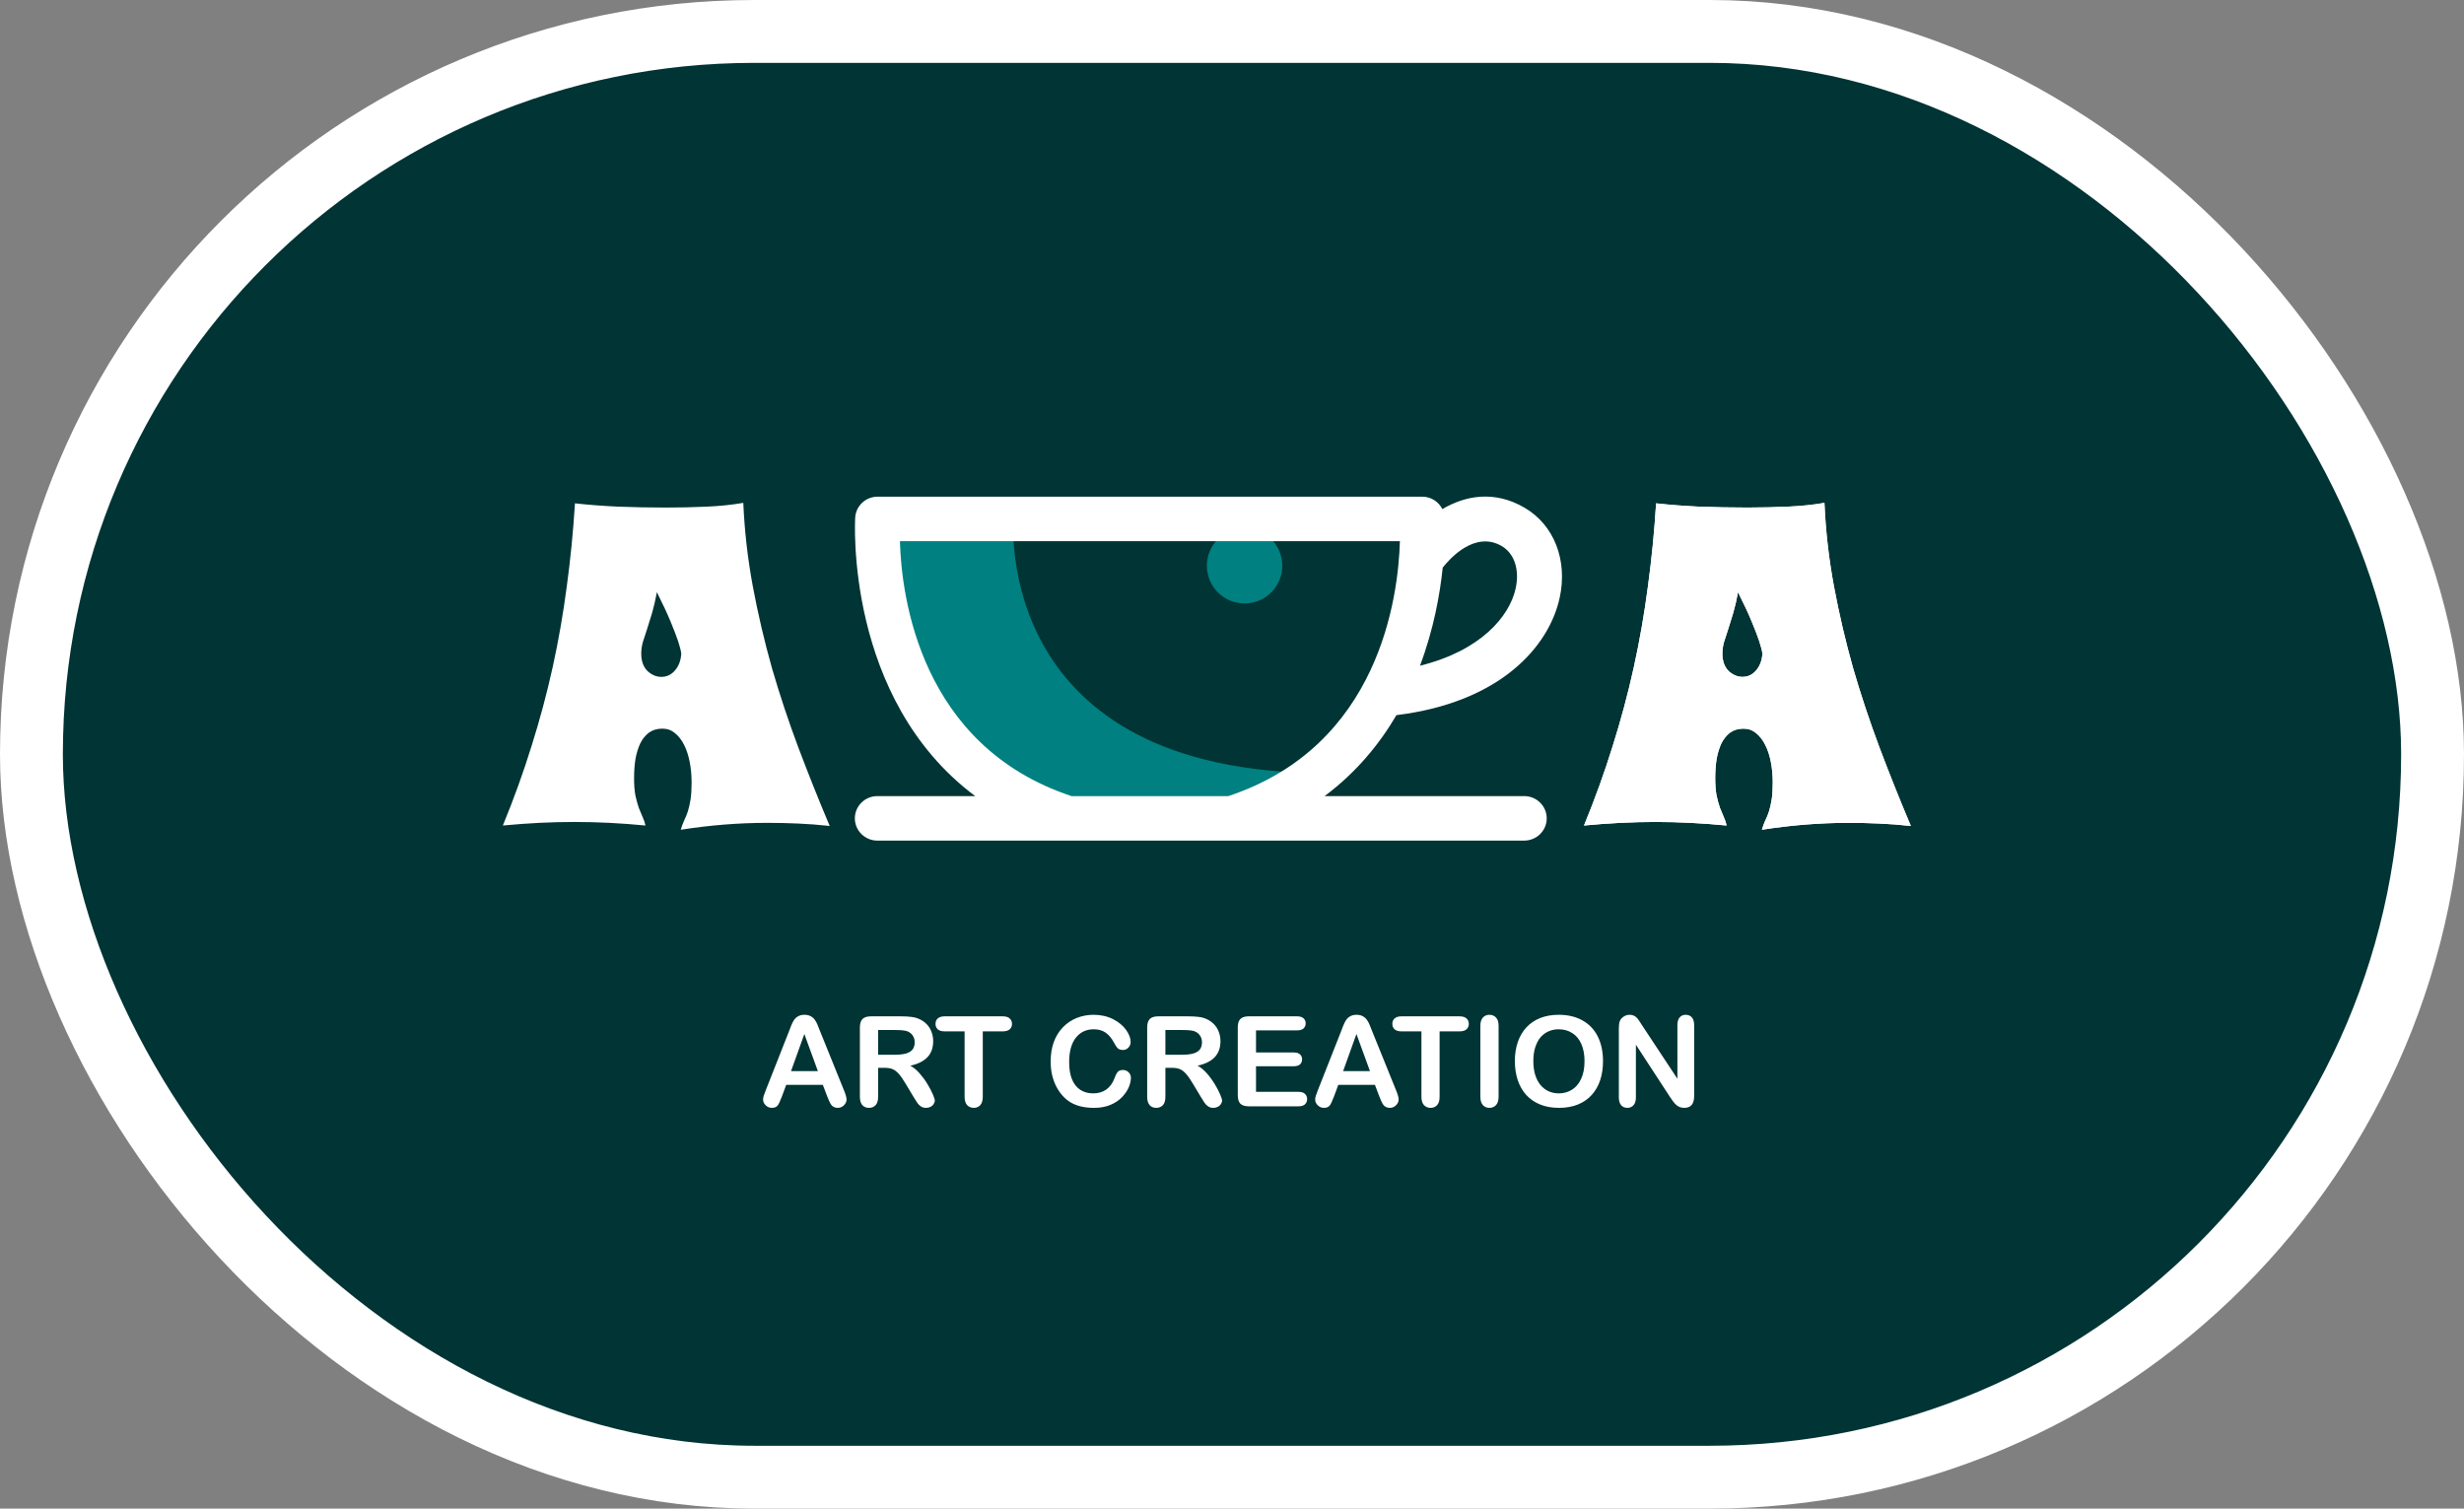 <svg width="98" height="60" viewBox="0 0 98 60" fill="none" xmlns="http://www.w3.org/2000/svg">
<rect x="0" y="0" width="98" height="60" fill="#808080" stroke="none"/>
<rect x="1.25" y="1.25" width="95.5" height="57.5" rx="28.75" fill="#013434" stroke="white" stroke-width="2.5"/>
<circle cx="49.5" cy="22.5" r="1.5" fill="#008080"/>
<path d="M33 32.85C32.564 32.803 32.142 32.77 31.735 32.753C31.334 32.735 30.927 32.726 30.512 32.726C29.394 32.726 28.248 32.817 27.075 33C27.117 32.859 27.163 32.735 27.212 32.629C27.268 32.517 27.317 32.396 27.359 32.267C27.401 32.131 27.437 31.975 27.465 31.798C27.493 31.621 27.507 31.395 27.507 31.118C27.507 30.835 27.482 30.567 27.433 30.313C27.384 30.054 27.31 29.827 27.212 29.633C27.113 29.433 26.99 29.273 26.843 29.156C26.702 29.038 26.537 28.979 26.347 28.979C26.136 28.979 25.957 29.032 25.809 29.138C25.669 29.244 25.553 29.388 25.462 29.571C25.377 29.754 25.314 29.963 25.272 30.198C25.236 30.434 25.219 30.685 25.219 30.95C25.219 31.215 25.236 31.445 25.272 31.639C25.314 31.828 25.36 31.992 25.409 32.134C25.465 32.275 25.518 32.402 25.567 32.514C25.616 32.62 25.651 32.726 25.672 32.832C25.187 32.785 24.709 32.75 24.238 32.726C23.774 32.703 23.311 32.691 22.847 32.691C22.383 32.691 21.915 32.703 21.444 32.726C20.98 32.75 20.499 32.785 20 32.832C20.436 31.772 20.815 30.72 21.139 29.677C21.469 28.634 21.75 27.585 21.982 26.531C22.214 25.476 22.4 24.41 22.541 23.332C22.689 22.254 22.797 21.149 22.868 20.018C23.388 20.077 23.957 20.121 24.576 20.15C25.201 20.174 25.841 20.186 26.495 20.186C27.05 20.186 27.588 20.174 28.108 20.15C28.635 20.127 29.12 20.077 29.563 20C29.612 21.125 29.739 22.233 29.942 23.323C30.146 24.413 30.399 25.494 30.701 26.566C31.011 27.633 31.362 28.69 31.756 29.739C32.15 30.782 32.564 31.819 33 32.85ZM27.096 25.992C27.082 25.88 27.04 25.715 26.969 25.497C26.906 25.308 26.811 25.061 26.684 24.755C26.558 24.442 26.372 24.042 26.126 23.553C26.07 23.859 26.006 24.133 25.936 24.375C25.866 24.61 25.799 24.825 25.736 25.02C25.672 25.208 25.616 25.382 25.567 25.541C25.525 25.7 25.504 25.85 25.504 25.992C25.504 26.286 25.584 26.516 25.746 26.681C25.915 26.84 26.101 26.92 26.305 26.92C26.523 26.92 26.706 26.831 26.853 26.655C27.001 26.478 27.082 26.257 27.096 25.992Z" fill="white"/>
<path d="M76 32.85C75.564 32.803 75.142 32.77 74.735 32.753C74.334 32.735 73.926 32.726 73.512 32.726C72.394 32.726 71.248 32.817 70.075 33C70.117 32.859 70.162 32.735 70.212 32.629C70.268 32.517 70.317 32.396 70.359 32.267C70.401 32.131 70.437 31.975 70.465 31.798C70.493 31.621 70.507 31.395 70.507 31.118C70.507 30.835 70.482 30.567 70.433 30.313C70.384 30.054 70.31 29.827 70.212 29.633C70.113 29.433 69.99 29.273 69.843 29.156C69.702 29.038 69.537 28.979 69.347 28.979C69.136 28.979 68.957 29.032 68.809 29.138C68.669 29.244 68.553 29.388 68.461 29.571C68.377 29.754 68.314 29.963 68.272 30.198C68.237 30.434 68.219 30.685 68.219 30.95C68.219 31.215 68.237 31.445 68.272 31.639C68.314 31.828 68.359 31.992 68.409 32.134C68.465 32.275 68.518 32.402 68.567 32.514C68.616 32.62 68.651 32.726 68.672 32.832C68.187 32.785 67.709 32.75 67.238 32.726C66.774 32.703 66.311 32.691 65.847 32.691C65.383 32.691 64.915 32.703 64.444 32.726C63.98 32.75 63.499 32.785 63 32.832C63.436 31.772 63.815 30.72 64.139 29.677C64.469 28.634 64.75 27.585 64.982 26.531C65.214 25.476 65.4 24.41 65.541 23.332C65.689 22.254 65.797 21.149 65.868 20.018C66.388 20.077 66.957 20.121 67.576 20.15C68.201 20.174 68.841 20.186 69.495 20.186C70.05 20.186 70.588 20.174 71.108 20.15C71.635 20.127 72.12 20.077 72.563 20C72.612 21.125 72.739 22.233 72.942 23.323C73.146 24.413 73.399 25.494 73.701 26.566C74.011 27.633 74.362 28.69 74.756 29.739C75.149 30.782 75.564 31.819 76 32.85ZM70.096 25.992C70.082 25.88 70.04 25.715 69.969 25.497C69.906 25.308 69.811 25.061 69.684 24.755C69.558 24.442 69.372 24.042 69.126 23.553C69.069 23.859 69.006 24.133 68.936 24.375C68.865 24.61 68.799 24.825 68.736 25.02C68.672 25.208 68.616 25.382 68.567 25.541C68.525 25.7 68.504 25.85 68.504 25.992C68.504 26.286 68.585 26.516 68.746 26.681C68.915 26.84 69.101 26.92 69.305 26.92C69.523 26.92 69.706 26.831 69.853 26.655C70.001 26.478 70.082 26.257 70.096 25.992Z" fill="white"/>
<path d="M76 32.85C75.564 32.803 75.142 32.77 74.735 32.753C74.334 32.735 73.926 32.726 73.512 32.726C72.394 32.726 71.248 32.817 70.075 33C70.117 32.859 70.162 32.735 70.212 32.629C70.268 32.517 70.317 32.396 70.359 32.267C70.401 32.131 70.437 31.975 70.465 31.798C70.493 31.621 70.507 31.395 70.507 31.118C70.507 30.835 70.482 30.567 70.433 30.313C70.384 30.054 70.31 29.827 70.212 29.633C70.113 29.433 69.99 29.273 69.843 29.156C69.702 29.038 69.537 28.979 69.347 28.979C69.136 28.979 68.957 29.032 68.809 29.138C68.669 29.244 68.553 29.388 68.461 29.571C68.377 29.754 68.314 29.963 68.272 30.198C68.237 30.434 68.219 30.685 68.219 30.95C68.219 31.215 68.237 31.445 68.272 31.639C68.314 31.828 68.359 31.992 68.409 32.134C68.465 32.275 68.518 32.402 68.567 32.514C68.616 32.62 68.651 32.726 68.672 32.832C68.187 32.785 67.709 32.75 67.238 32.726C66.774 32.703 66.311 32.691 65.847 32.691C65.383 32.691 64.915 32.703 64.444 32.726C63.98 32.75 63.499 32.785 63 32.832C63.436 31.772 63.815 30.72 64.139 29.677C64.469 28.634 64.75 27.585 64.982 26.531C65.214 25.476 65.4 24.41 65.541 23.332C65.689 22.254 65.797 21.149 65.868 20.018C66.388 20.077 66.957 20.121 67.576 20.15C68.201 20.174 68.841 20.186 69.495 20.186C70.05 20.186 70.588 20.174 71.108 20.15C71.635 20.127 72.12 20.077 72.563 20C72.612 21.125 72.739 22.233 72.942 23.323C73.146 24.413 73.399 25.494 73.701 26.566C74.011 27.633 74.362 28.69 74.756 29.739C75.149 30.782 75.564 31.819 76 32.85ZM70.096 25.992C70.082 25.88 70.04 25.715 69.969 25.497C69.906 25.308 69.811 25.061 69.684 24.755C69.558 24.442 69.372 24.042 69.126 23.553C69.069 23.859 69.006 24.133 68.936 24.375C68.865 24.61 68.799 24.825 68.736 25.02C68.672 25.208 68.616 25.382 68.567 25.541C68.525 25.7 68.504 25.85 68.504 25.992C68.504 26.286 68.585 26.516 68.746 26.681C68.915 26.84 69.101 26.92 69.305 26.92C69.523 26.92 69.706 26.831 69.853 26.655C70.001 26.478 70.082 26.257 70.096 25.992Z" fill="white"/>
<path d="M40.316 20.426C40.316 20.426 39.298 30.132 51.532 30.72C51.532 30.72 49.6 32.08 45.018 32.31C40.436 32.541 35.718 30.301 34.524 20.772L40.316 20.426Z" fill="#008080"/>
<path d="M55.54 28.442C59.67 27.936 61.604 25.721 62.031 23.782C62.36 22.284 61.81 20.873 60.63 20.189C59.414 19.484 58.265 19.72 57.366 20.247C57.219 19.953 56.914 19.753 56.563 19.753H34.907C34.436 19.753 34.046 20.113 34.014 20.578C34.008 20.662 33.594 27.786 38.787 31.662H34.895C34.401 31.662 34 32.058 34 32.547C34 33.036 34.401 33.432 34.895 33.432H60.621C61.116 33.432 61.517 33.036 61.517 32.547C61.517 32.058 61.116 31.662 60.621 31.662H52.683C53.933 30.729 54.856 29.608 55.54 28.442ZM59.724 21.716C60.232 22.011 60.446 22.658 60.281 23.406C60.036 24.522 58.886 25.882 56.477 26.476C57.021 25.032 57.27 23.642 57.381 22.574C57.649 22.232 58.653 21.094 59.724 21.716ZM42.617 31.662C36.597 29.668 35.855 23.729 35.792 21.523H55.678C55.615 23.73 54.873 29.669 48.853 31.662H42.617Z" fill="white"/>
<path d="M32.897 43.595L32.726 43.145H31.27L31.1 43.605C31.033 43.783 30.976 43.905 30.929 43.968C30.881 44.03 30.804 44.061 30.697 44.061C30.606 44.061 30.525 44.028 30.455 43.961C30.385 43.894 30.35 43.819 30.35 43.734C30.35 43.685 30.358 43.635 30.375 43.583C30.391 43.53 30.418 43.458 30.455 43.365L31.371 41.041C31.397 40.974 31.428 40.895 31.463 40.802C31.501 40.707 31.54 40.629 31.581 40.567C31.623 40.505 31.677 40.456 31.744 40.419C31.812 40.379 31.896 40.36 31.996 40.36C32.096 40.36 32.18 40.379 32.247 40.419C32.315 40.456 32.37 40.505 32.411 40.565C32.453 40.625 32.488 40.69 32.516 40.76C32.545 40.829 32.581 40.921 32.626 41.036L33.56 43.346C33.634 43.522 33.67 43.649 33.67 43.729C33.67 43.812 33.635 43.889 33.565 43.959C33.497 44.027 33.414 44.061 33.316 44.061C33.259 44.061 33.211 44.05 33.17 44.029C33.129 44.01 33.095 43.983 33.067 43.949C33.04 43.913 33.01 43.859 32.977 43.788C32.946 43.714 32.919 43.65 32.897 43.595ZM31.461 42.601H32.53L31.991 41.124L31.461 42.601ZM35.179 42.469H34.925V43.619C34.925 43.77 34.892 43.882 34.825 43.954C34.758 44.025 34.671 44.061 34.564 44.061C34.448 44.061 34.359 44.024 34.295 43.949C34.232 43.874 34.2 43.764 34.2 43.619V40.865C34.2 40.709 34.235 40.596 34.305 40.526C34.375 40.456 34.488 40.421 34.645 40.421H35.824C35.986 40.421 36.126 40.428 36.241 40.443C36.357 40.456 36.461 40.484 36.554 40.526C36.666 40.573 36.765 40.641 36.852 40.728C36.938 40.816 37.003 40.919 37.047 41.036C37.092 41.152 37.115 41.275 37.115 41.405C37.115 41.672 37.04 41.885 36.888 42.044C36.738 42.204 36.511 42.317 36.205 42.384C36.333 42.452 36.456 42.553 36.573 42.687C36.69 42.82 36.795 42.962 36.886 43.114C36.978 43.264 37.05 43.399 37.101 43.522C37.153 43.642 37.179 43.725 37.179 43.77C37.179 43.818 37.163 43.865 37.132 43.912C37.103 43.958 37.062 43.993 37.01 44.02C36.958 44.047 36.898 44.061 36.83 44.061C36.748 44.061 36.68 44.041 36.624 44.002C36.569 43.965 36.521 43.917 36.48 43.858C36.441 43.8 36.388 43.714 36.319 43.6L36.029 43.116C35.925 42.939 35.831 42.804 35.748 42.711C35.667 42.618 35.584 42.555 35.499 42.52C35.414 42.486 35.308 42.469 35.179 42.469ZM35.594 40.965H34.925V41.949H35.575C35.749 41.949 35.895 41.935 36.014 41.905C36.133 41.874 36.223 41.823 36.285 41.752C36.349 41.678 36.38 41.578 36.38 41.451C36.38 41.352 36.355 41.265 36.305 41.19C36.254 41.113 36.184 41.056 36.095 41.019C36.01 40.983 35.843 40.965 35.594 40.965ZM39.879 41.019H39.088V43.619C39.088 43.769 39.054 43.88 38.988 43.954C38.921 44.025 38.835 44.061 38.729 44.061C38.622 44.061 38.534 44.024 38.465 43.951C38.399 43.878 38.365 43.767 38.365 43.619V41.019H37.574C37.45 41.019 37.359 40.992 37.298 40.938C37.238 40.883 37.208 40.811 37.208 40.721C37.208 40.628 37.239 40.555 37.301 40.502C37.364 40.448 37.455 40.421 37.574 40.421H39.879C40.004 40.421 40.097 40.449 40.157 40.504C40.219 40.559 40.25 40.632 40.25 40.721C40.25 40.811 40.219 40.883 40.157 40.938C40.095 40.992 40.003 41.019 39.879 41.019ZM44.979 42.87C44.979 42.984 44.95 43.107 44.894 43.241C44.838 43.373 44.75 43.503 44.63 43.631C44.509 43.758 44.356 43.862 44.169 43.941C43.981 44.021 43.763 44.061 43.514 44.061C43.325 44.061 43.154 44.043 42.999 44.007C42.844 43.971 42.704 43.916 42.577 43.841C42.451 43.765 42.336 43.665 42.23 43.541C42.136 43.429 42.055 43.303 41.988 43.165C41.922 43.025 41.871 42.876 41.837 42.718C41.804 42.56 41.788 42.393 41.788 42.215C41.788 41.927 41.83 41.669 41.913 41.441C41.997 41.214 42.118 41.019 42.274 40.858C42.43 40.695 42.613 40.572 42.823 40.487C43.033 40.402 43.257 40.36 43.495 40.36C43.784 40.36 44.042 40.418 44.269 40.533C44.495 40.649 44.668 40.792 44.789 40.963C44.909 41.132 44.969 41.292 44.969 41.444C44.969 41.527 44.94 41.6 44.881 41.664C44.823 41.727 44.752 41.759 44.669 41.759C44.576 41.759 44.506 41.737 44.459 41.693C44.413 41.649 44.362 41.573 44.305 41.466C44.211 41.288 44.099 41.156 43.971 41.068C43.844 40.98 43.687 40.936 43.499 40.936C43.202 40.936 42.964 41.049 42.787 41.275C42.611 41.502 42.523 41.823 42.523 42.24C42.523 42.518 42.562 42.75 42.64 42.935C42.718 43.12 42.829 43.257 42.972 43.348C43.115 43.439 43.283 43.485 43.475 43.485C43.683 43.485 43.859 43.434 44.002 43.331C44.147 43.227 44.256 43.075 44.33 42.874C44.361 42.78 44.399 42.704 44.444 42.645C44.49 42.585 44.563 42.555 44.664 42.555C44.75 42.555 44.824 42.585 44.886 42.645C44.948 42.705 44.979 42.78 44.979 42.87ZM46.605 42.469H46.351V43.619C46.351 43.77 46.318 43.882 46.251 43.954C46.184 44.025 46.097 44.061 45.99 44.061C45.874 44.061 45.785 44.024 45.721 43.949C45.658 43.874 45.626 43.764 45.626 43.619V40.865C45.626 40.709 45.661 40.596 45.731 40.526C45.801 40.456 45.914 40.421 46.07 40.421H47.249C47.412 40.421 47.551 40.428 47.667 40.443C47.783 40.456 47.887 40.484 47.98 40.526C48.092 40.573 48.191 40.641 48.277 40.728C48.364 40.816 48.429 40.919 48.473 41.036C48.518 41.152 48.541 41.275 48.541 41.405C48.541 41.672 48.465 41.885 48.314 42.044C48.164 42.204 47.936 42.317 47.63 42.384C47.759 42.452 47.882 42.553 47.999 42.687C48.116 42.82 48.22 42.962 48.312 43.114C48.404 43.264 48.476 43.399 48.526 43.522C48.578 43.642 48.605 43.725 48.605 43.77C48.605 43.818 48.589 43.865 48.558 43.912C48.529 43.958 48.488 43.993 48.436 44.02C48.384 44.047 48.324 44.061 48.255 44.061C48.174 44.061 48.106 44.041 48.05 44.002C47.995 43.965 47.947 43.917 47.906 43.858C47.867 43.8 47.813 43.714 47.745 43.6L47.455 43.116C47.35 42.939 47.257 42.804 47.174 42.711C47.092 42.618 47.009 42.555 46.925 42.52C46.84 42.486 46.734 42.469 46.605 42.469ZM47.02 40.965H46.351V41.949H47.001C47.175 41.949 47.321 41.935 47.44 41.905C47.559 41.874 47.649 41.823 47.711 41.752C47.774 41.678 47.806 41.578 47.806 41.451C47.806 41.352 47.781 41.265 47.73 41.19C47.68 41.113 47.61 41.056 47.52 41.019C47.436 40.983 47.269 40.965 47.02 40.965ZM51.588 40.98H49.955V41.859H51.459C51.569 41.859 51.651 41.884 51.705 41.935C51.76 41.983 51.788 42.048 51.788 42.13C51.788 42.211 51.761 42.278 51.708 42.33C51.654 42.38 51.571 42.406 51.459 42.406H49.955V43.424H51.644C51.758 43.424 51.843 43.451 51.9 43.504C51.959 43.556 51.988 43.627 51.988 43.714C51.988 43.799 51.959 43.868 51.9 43.922C51.843 43.974 51.758 44 51.644 44H49.674C49.516 44 49.402 43.965 49.332 43.895C49.264 43.825 49.23 43.712 49.23 43.556V40.865C49.23 40.761 49.245 40.676 49.276 40.611C49.307 40.545 49.355 40.497 49.42 40.467C49.487 40.436 49.571 40.421 49.674 40.421H51.588C51.703 40.421 51.789 40.447 51.844 40.499C51.901 40.55 51.93 40.616 51.93 40.699C51.93 40.784 51.901 40.852 51.844 40.904C51.789 40.955 51.703 40.98 51.588 40.98ZM54.855 43.595L54.684 43.145H53.228L53.058 43.605C52.991 43.783 52.934 43.905 52.887 43.968C52.84 44.03 52.762 44.061 52.655 44.061C52.564 44.061 52.483 44.028 52.413 43.961C52.343 43.894 52.308 43.819 52.308 43.734C52.308 43.685 52.316 43.635 52.333 43.583C52.349 43.53 52.376 43.458 52.413 43.365L53.329 41.041C53.355 40.974 53.386 40.895 53.421 40.802C53.459 40.707 53.498 40.629 53.539 40.567C53.581 40.505 53.635 40.456 53.702 40.419C53.77 40.379 53.854 40.36 53.954 40.36C54.054 40.36 54.138 40.379 54.205 40.419C54.273 40.456 54.328 40.505 54.369 40.565C54.411 40.625 54.446 40.69 54.474 40.76C54.503 40.829 54.54 40.921 54.584 41.036L55.519 43.346C55.592 43.522 55.628 43.649 55.628 43.729C55.628 43.812 55.593 43.889 55.523 43.959C55.455 44.027 55.372 44.061 55.274 44.061C55.217 44.061 55.169 44.05 55.128 44.029C55.087 44.01 55.053 43.983 55.025 43.949C54.998 43.913 54.968 43.859 54.935 43.788C54.904 43.714 54.877 43.65 54.855 43.595ZM53.419 42.601H54.488L53.949 41.124L53.419 42.601ZM58.048 41.019H57.257V43.619C57.257 43.769 57.224 43.88 57.157 43.954C57.09 44.025 57.004 44.061 56.898 44.061C56.791 44.061 56.703 44.024 56.634 43.951C56.568 43.878 56.534 43.767 56.534 43.619V41.019H55.743C55.62 41.019 55.528 40.992 55.467 40.938C55.407 40.883 55.377 40.811 55.377 40.721C55.377 40.628 55.408 40.555 55.47 40.502C55.533 40.448 55.624 40.421 55.743 40.421H58.048C58.173 40.421 58.266 40.449 58.326 40.504C58.388 40.559 58.419 40.632 58.419 40.721C58.419 40.811 58.388 40.883 58.326 40.938C58.264 40.992 58.172 41.019 58.048 41.019ZM58.878 43.619V40.799C58.878 40.653 58.911 40.543 58.978 40.47C59.045 40.397 59.131 40.36 59.237 40.36C59.346 40.36 59.434 40.397 59.501 40.47C59.569 40.541 59.603 40.651 59.603 40.799V43.619C59.603 43.767 59.569 43.878 59.501 43.951C59.434 44.024 59.346 44.061 59.237 44.061C59.133 44.061 59.046 44.024 58.978 43.951C58.911 43.876 58.878 43.766 58.878 43.619ZM61.991 40.36C62.362 40.36 62.68 40.435 62.945 40.587C63.212 40.737 63.414 40.951 63.551 41.229C63.688 41.506 63.756 41.831 63.756 42.206C63.756 42.482 63.718 42.734 63.644 42.96C63.569 43.186 63.456 43.382 63.307 43.548C63.157 43.714 62.973 43.841 62.755 43.929C62.537 44.017 62.287 44.061 62.005 44.061C61.725 44.061 61.475 44.016 61.253 43.927C61.032 43.836 60.847 43.708 60.699 43.544C60.551 43.379 60.439 43.181 60.362 42.95C60.287 42.719 60.25 42.469 60.25 42.201C60.25 41.926 60.289 41.673 60.367 41.444C60.447 41.214 60.562 41.019 60.711 40.858C60.861 40.697 61.044 40.574 61.258 40.489C61.473 40.403 61.717 40.36 61.991 40.36ZM63.021 42.201C63.021 41.939 62.979 41.712 62.894 41.52C62.809 41.328 62.688 41.183 62.53 41.085C62.374 40.986 62.194 40.936 61.991 40.936C61.846 40.936 61.712 40.964 61.588 41.019C61.466 41.073 61.36 41.152 61.27 41.256C61.183 41.36 61.113 41.493 61.06 41.656C61.01 41.817 60.985 41.999 60.985 42.201C60.985 42.404 61.01 42.588 61.06 42.752C61.113 42.917 61.185 43.053 61.278 43.163C61.372 43.27 61.48 43.351 61.6 43.404C61.722 43.458 61.856 43.485 62.001 43.485C62.186 43.485 62.356 43.438 62.511 43.346C62.667 43.253 62.791 43.11 62.882 42.916C62.975 42.722 63.021 42.484 63.021 42.201ZM65.321 40.794L66.715 42.904V40.775C66.715 40.637 66.744 40.533 66.803 40.465C66.863 40.395 66.944 40.36 67.044 40.36C67.149 40.36 67.231 40.395 67.291 40.465C67.351 40.533 67.381 40.637 67.381 40.775V43.59C67.381 43.904 67.251 44.061 66.991 44.061C66.926 44.061 66.867 44.051 66.815 44.032C66.763 44.014 66.714 43.984 66.668 43.944C66.623 43.903 66.581 43.856 66.541 43.802C66.502 43.747 66.463 43.691 66.424 43.634L65.064 41.549V43.646C65.064 43.783 65.033 43.886 64.969 43.956C64.906 44.026 64.824 44.061 64.725 44.061C64.623 44.061 64.54 44.026 64.478 43.956C64.417 43.884 64.386 43.781 64.386 43.646V40.885C64.386 40.768 64.399 40.676 64.425 40.609C64.456 40.536 64.507 40.476 64.579 40.431C64.65 40.383 64.728 40.36 64.811 40.36C64.876 40.36 64.931 40.37 64.977 40.392C65.024 40.413 65.064 40.441 65.099 40.477C65.134 40.513 65.17 40.559 65.206 40.616C65.243 40.673 65.282 40.733 65.321 40.794Z" fill="white"/>
</svg>
